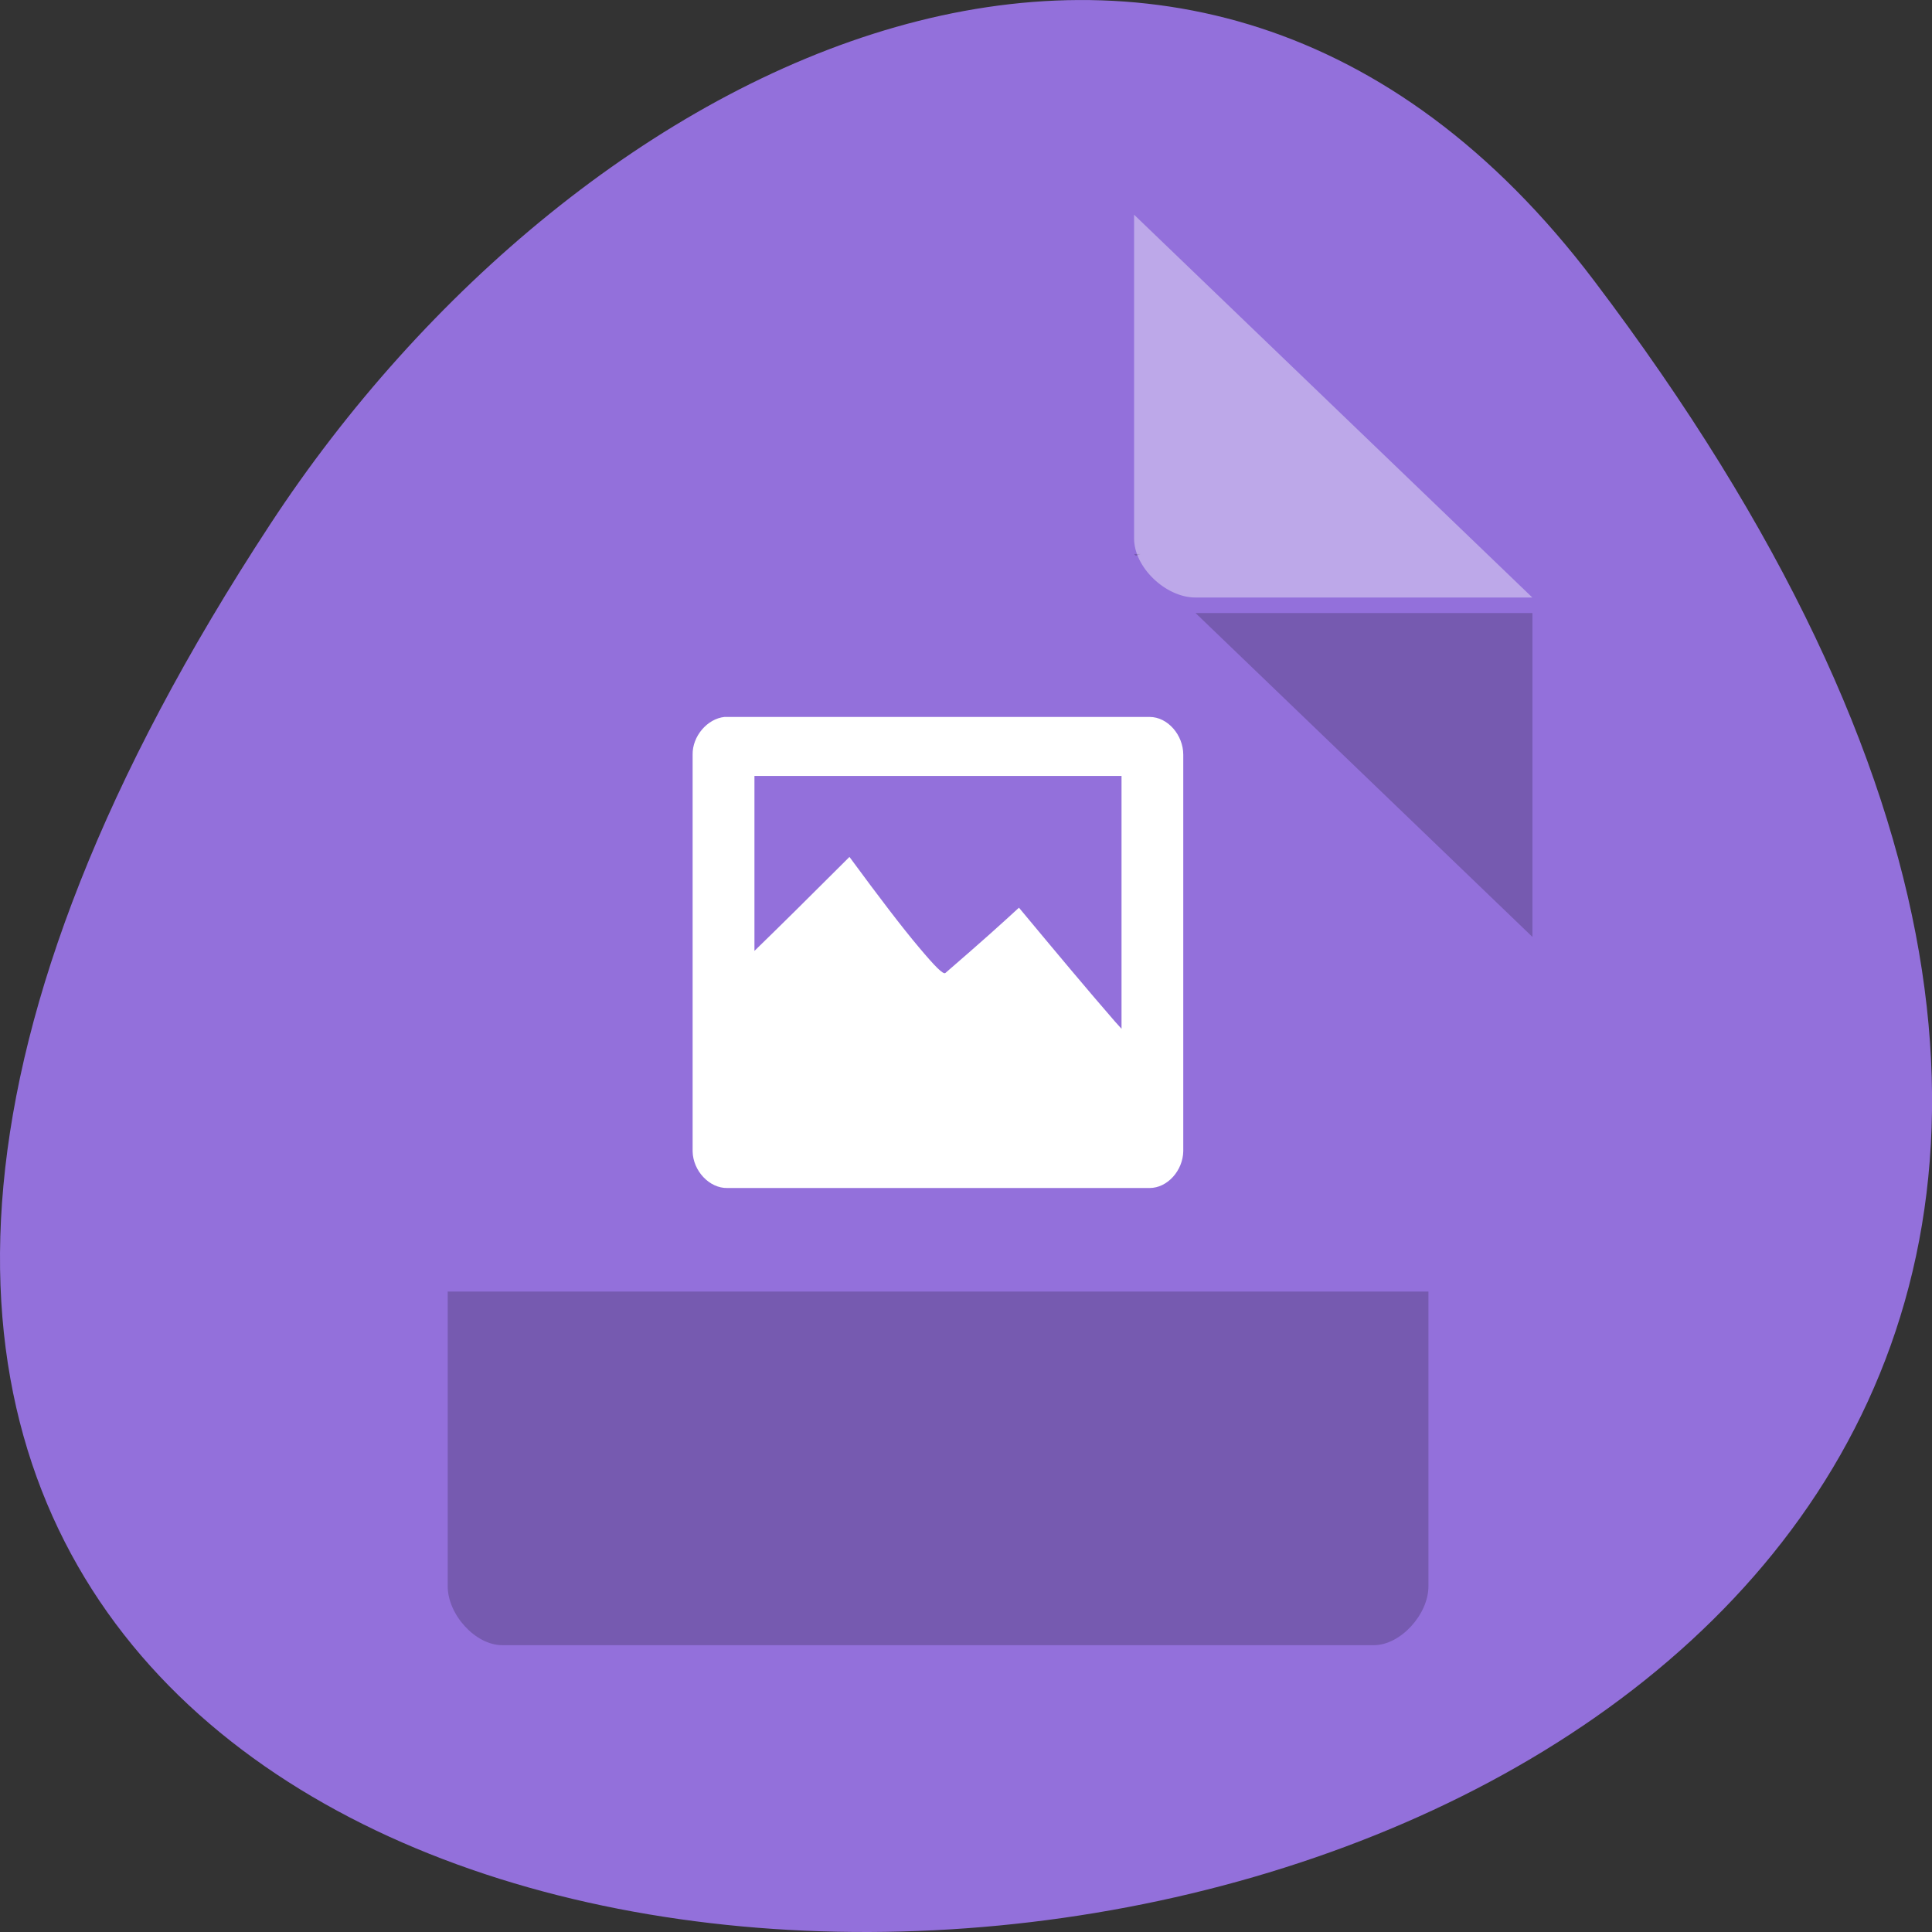 <svg xmlns="http://www.w3.org/2000/svg" viewBox="0 0 22 22"><rect x="0" y="0" width="22" height="22" fill="#333333" stroke="none"/><path d="m 18.148 3.191 c 17.344 22.891 -30.387 26.145 -15.07 2.777 c 3.492 -5.328 10.477 -8.84 15.07 -2.777" style="fill:#9370db"/><path d="m 12.914 6.309 l 0.02 0.02 l 0.055 -0.02 m 0.625 0.672 l 3.836 3.688 v -3.688" style="fill-opacity:0.196"/><path d="m 12.914 2.445 l 4.535 4.359 h -3.836 c -0.34 0 -0.699 -0.344 -0.699 -0.672" style="fill:#fff;fill-opacity:0.392"/><path d="m 5.098 14.707 v 3.355 c 0 0.324 0.316 0.672 0.621 0.672 h 9.926 c 0.301 0 0.621 -0.348 0.621 -0.672 v -3.355" style="fill-opacity:0.196"/><path d="m 8.25 8.164 c -0.195 0.02 -0.367 0.219 -0.363 0.43 v 4.516 c 0.004 0.223 0.191 0.422 0.395 0.418 h 4.809 c 0.203 0 0.379 -0.199 0.383 -0.418 v -4.516 c 0 -0.223 -0.176 -0.43 -0.383 -0.43 m -4.5 0.672 h 4.18 v 2.879 c -0.027 -0.031 -0.043 -0.047 -0.074 -0.082 c -0.312 -0.359 -0.668 -0.785 -1.094 -1.297 c -0.086 0.078 -0.191 0.176 -0.332 0.301 c -0.141 0.125 -0.309 0.273 -0.504 0.441 c -0.023 0.027 -0.121 -0.074 -0.305 -0.293 c -0.188 -0.223 -0.445 -0.559 -0.789 -1.027 c -0.461 0.461 -0.793 0.789 -1.082 1.07" style="fill:#fff"/></svg>
